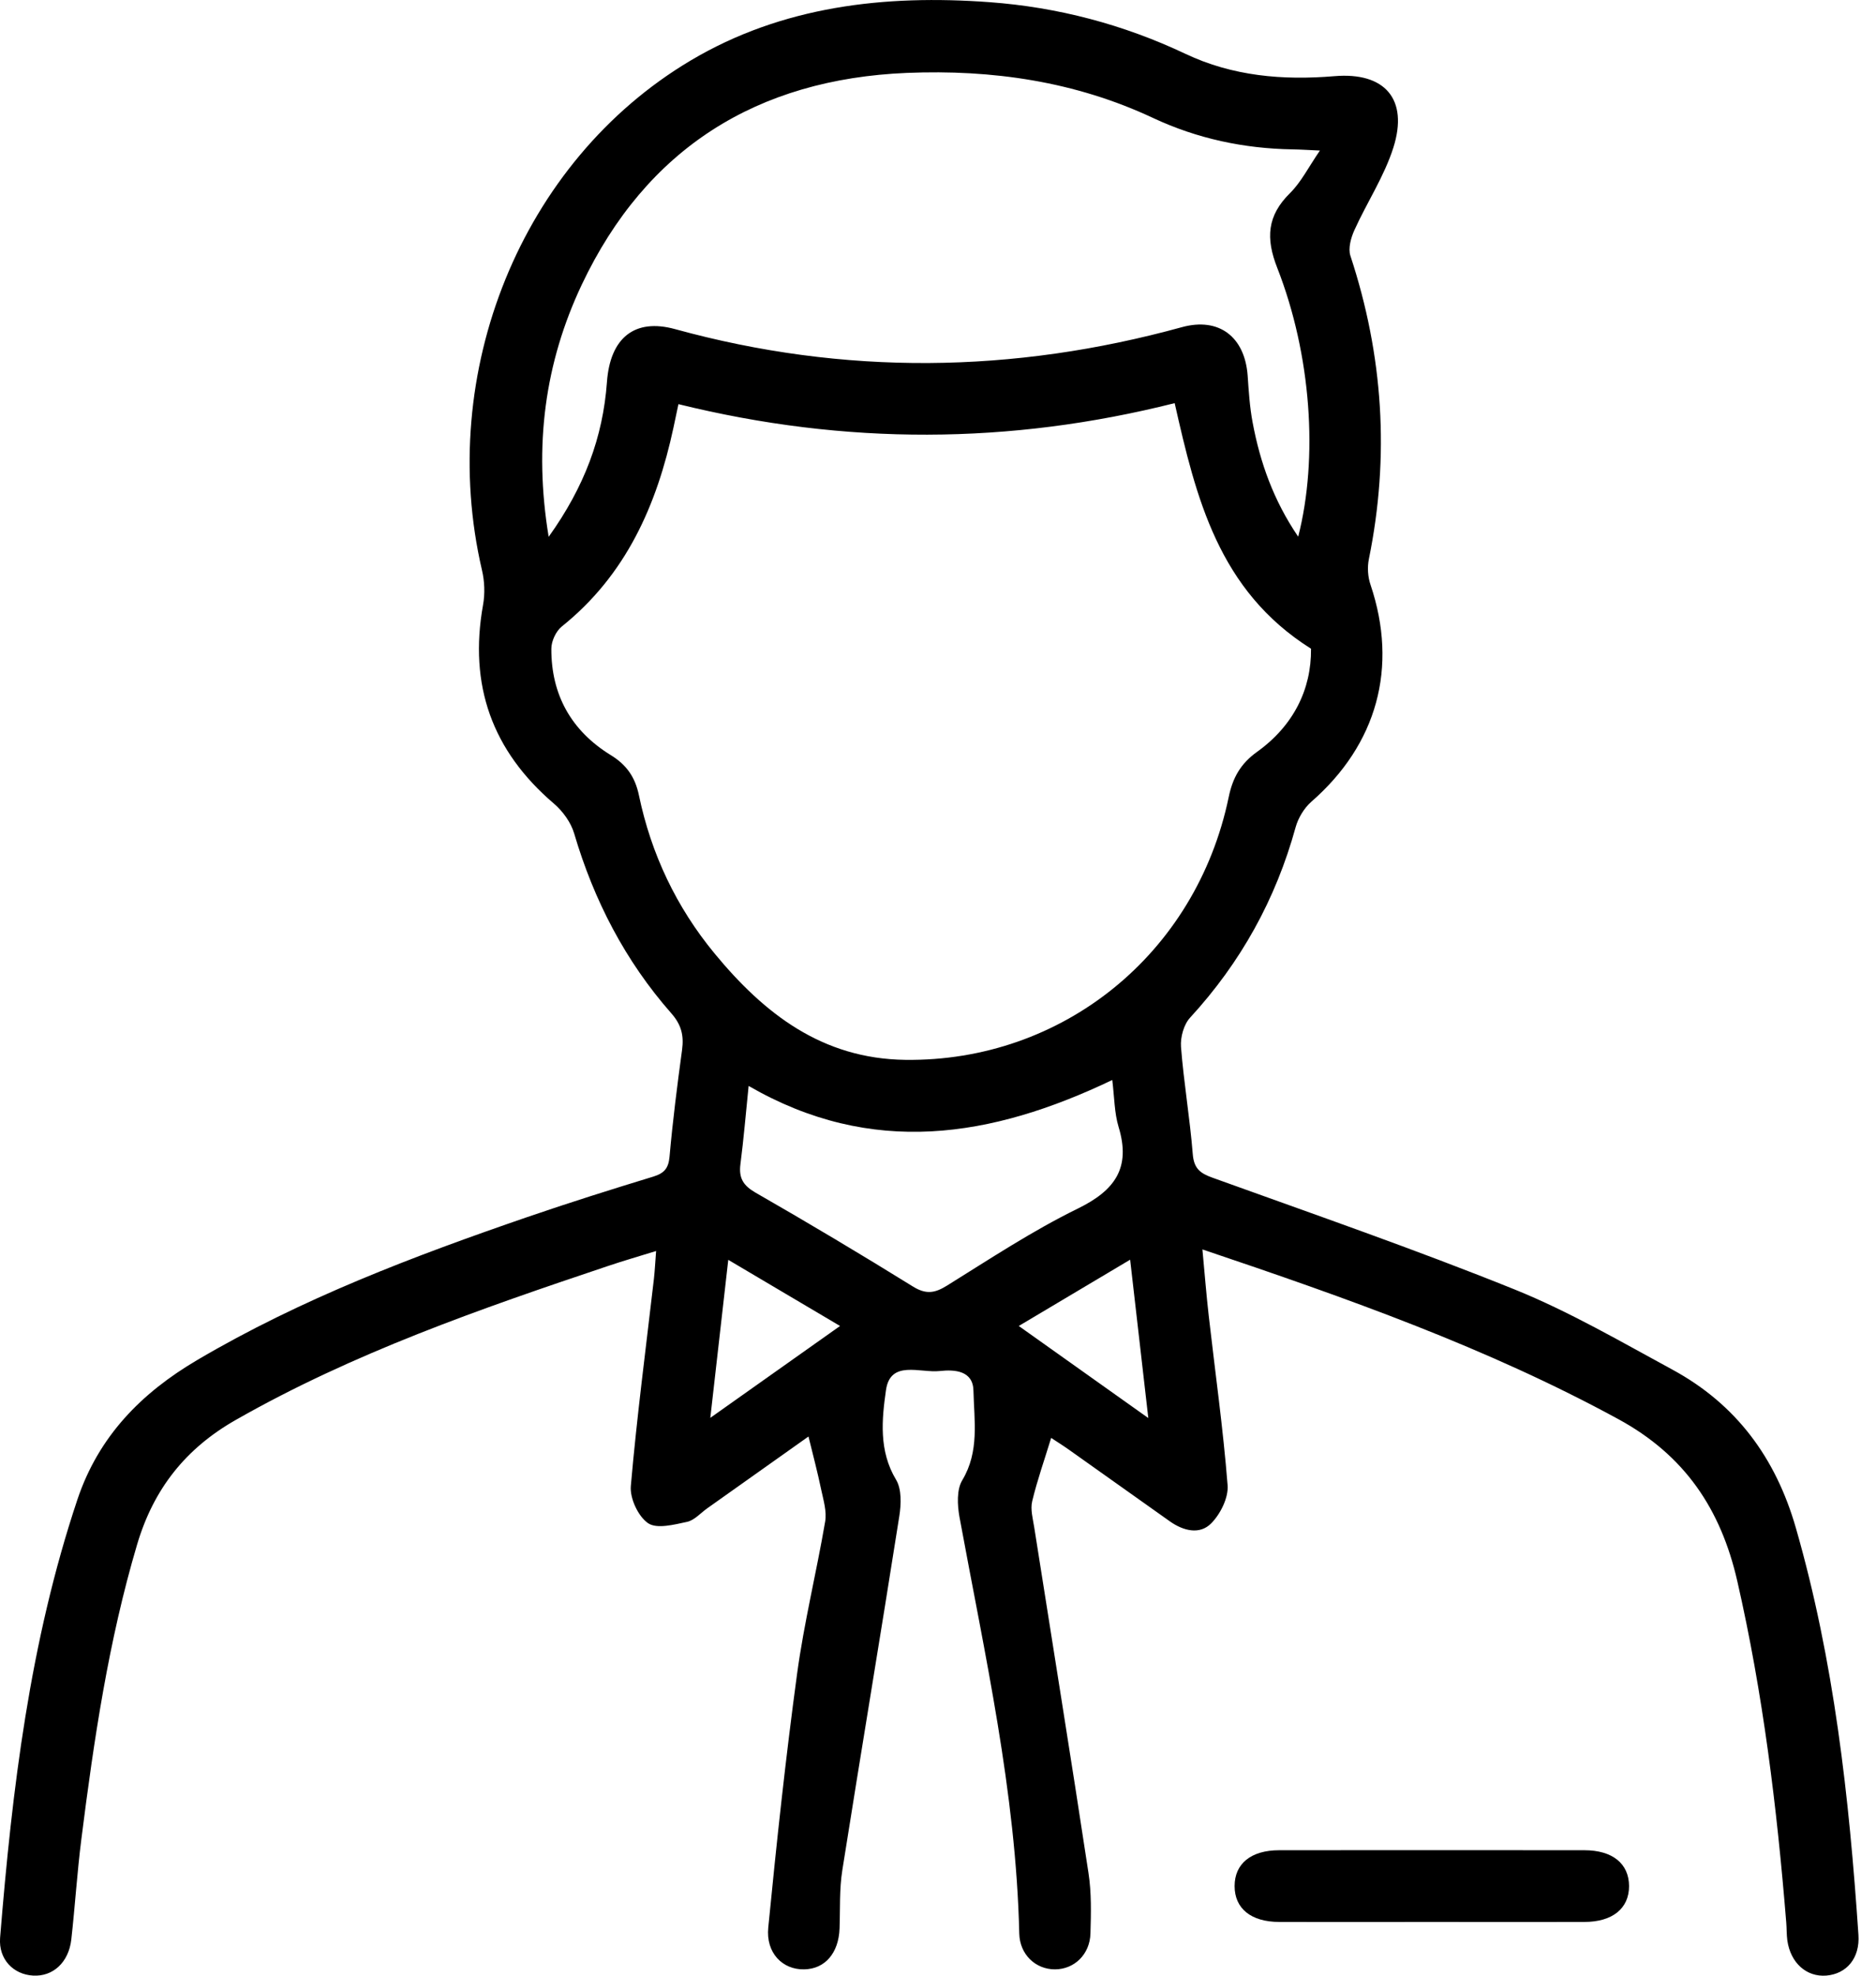 <svg width="19" height="20" viewBox="0 0 19 20" fill="none" xmlns="http://www.w3.org/2000/svg">
<g id="Group 33710">
<path id="Vector" d="M8.188 14.542C7.85 14.782 7.507 15.025 7.164 15.268C7.096 15.316 7.033 15.39 6.958 15.406C6.827 15.434 6.652 15.48 6.563 15.419C6.463 15.35 6.378 15.167 6.389 15.043C6.45 14.342 6.542 13.644 6.623 12.944C6.632 12.863 6.636 12.781 6.645 12.664C6.464 12.72 6.308 12.765 6.154 12.817C4.863 13.25 3.578 13.696 2.388 14.374C1.88 14.663 1.556 15.072 1.389 15.634C1.099 16.611 0.951 17.613 0.824 18.618C0.781 18.956 0.76 19.297 0.722 19.635C0.695 19.867 0.535 20.011 0.335 19.999C0.136 19.988 -0.016 19.834 0.001 19.616C0.123 18.113 0.302 16.621 0.784 15.18C0.999 14.54 1.43 14.102 1.997 13.768C3.053 13.146 4.19 12.716 5.342 12.32C5.764 12.175 6.19 12.041 6.616 11.911C6.726 11.877 6.77 11.829 6.781 11.71C6.813 11.348 6.859 10.987 6.908 10.627C6.927 10.484 6.902 10.375 6.8 10.259C6.333 9.729 6.015 9.115 5.815 8.437C5.782 8.325 5.7 8.212 5.61 8.135C4.983 7.6 4.747 6.935 4.892 6.125C4.913 6.01 4.908 5.883 4.881 5.77C4.417 3.776 5.275 1.636 6.994 0.613C7.923 0.061 8.961 -0.056 10.022 0.022C10.713 0.073 11.376 0.247 12.006 0.545C12.483 0.771 12.993 0.815 13.515 0.771C14.026 0.728 14.267 1.004 14.112 1.494C14.02 1.784 13.845 2.048 13.718 2.328C13.682 2.407 13.652 2.515 13.677 2.59C14.009 3.597 14.076 4.618 13.864 5.659C13.847 5.742 13.853 5.84 13.881 5.921C14.162 6.756 13.947 7.536 13.28 8.117C13.208 8.181 13.148 8.28 13.122 8.374C12.921 9.104 12.566 9.744 12.054 10.301C11.989 10.371 11.954 10.5 11.961 10.597C11.989 10.959 12.051 11.318 12.08 11.68C12.091 11.828 12.153 11.877 12.283 11.923C13.306 12.292 14.335 12.648 15.344 13.055C15.895 13.278 16.416 13.582 16.94 13.866C17.584 14.216 17.984 14.757 18.188 15.466C18.576 16.813 18.728 18.194 18.822 19.585C18.839 19.824 18.701 19.982 18.497 19.999C18.297 20.015 18.135 19.872 18.102 19.644C18.094 19.584 18.096 19.523 18.091 19.462C17.997 18.3 17.856 17.145 17.595 16.005C17.428 15.275 17.062 14.732 16.392 14.367C15.063 13.643 13.648 13.143 12.178 12.648C12.201 12.896 12.218 13.109 12.242 13.32C12.307 13.892 12.388 14.462 12.433 15.035C12.443 15.161 12.361 15.326 12.267 15.421C12.151 15.539 11.985 15.497 11.85 15.402C11.51 15.162 11.171 14.919 10.831 14.679C10.765 14.632 10.697 14.59 10.646 14.556C10.579 14.776 10.505 14.984 10.454 15.197C10.434 15.279 10.461 15.375 10.475 15.464C10.658 16.629 10.847 17.794 11.024 18.96C11.055 19.16 11.05 19.369 11.044 19.573C11.038 19.786 10.879 19.936 10.684 19.936C10.488 19.936 10.328 19.786 10.323 19.573C10.29 18.141 9.974 16.753 9.717 15.354C9.696 15.235 9.688 15.08 9.746 14.984C9.921 14.693 9.866 14.381 9.859 14.078C9.855 13.876 9.672 13.862 9.518 13.879C9.32 13.901 9.017 13.763 8.973 14.073C8.931 14.368 8.899 14.686 9.075 14.979C9.133 15.075 9.127 15.228 9.108 15.349C8.92 16.544 8.72 17.737 8.531 18.932C8.5 19.125 8.51 19.325 8.503 19.522C8.494 19.77 8.357 19.932 8.145 19.936C7.927 19.941 7.755 19.771 7.781 19.512C7.865 18.654 7.957 17.797 8.073 16.943C8.143 16.427 8.269 15.918 8.357 15.404C8.375 15.301 8.34 15.187 8.317 15.08C8.281 14.907 8.236 14.736 8.188 14.541V14.542ZM6.871 4.092C6.852 4.183 6.837 4.255 6.821 4.328C6.652 5.115 6.34 5.821 5.69 6.342C5.631 6.389 5.584 6.49 5.584 6.567C5.582 7.034 5.787 7.398 6.184 7.643C6.344 7.741 6.432 7.864 6.471 8.051C6.595 8.645 6.85 9.183 7.237 9.652C7.739 10.261 8.326 10.718 9.169 10.729C10.758 10.749 12.113 9.66 12.444 8.07C12.485 7.871 12.566 7.729 12.733 7.61C13.1 7.346 13.282 6.979 13.278 6.567C12.341 5.978 12.113 5.038 11.897 4.081C10.225 4.502 8.563 4.508 6.87 4.091L6.871 4.092ZM5.557 5.434C5.92 4.927 6.106 4.426 6.147 3.869C6.179 3.419 6.428 3.219 6.838 3.332C8.552 3.803 10.261 3.782 11.97 3.312C12.346 3.209 12.607 3.41 12.636 3.801C12.647 3.959 12.657 4.119 12.686 4.274C12.762 4.683 12.899 5.067 13.148 5.433C13.352 4.636 13.281 3.593 12.936 2.712C12.818 2.412 12.833 2.183 13.066 1.954C13.178 1.843 13.252 1.693 13.368 1.524C13.235 1.518 13.162 1.513 13.089 1.512C12.598 1.504 12.125 1.403 11.682 1.196C10.888 0.823 10.049 0.703 9.185 0.738C7.668 0.801 6.546 1.501 5.892 2.882C5.519 3.671 5.404 4.51 5.557 5.435L5.557 5.434ZM11.265 10.933C10.04 11.518 8.83 11.714 7.582 10.993C7.553 11.276 7.532 11.531 7.499 11.785C7.481 11.924 7.526 12 7.65 12.072C8.187 12.38 8.719 12.697 9.245 13.023C9.377 13.105 9.466 13.092 9.59 13.015C10.026 12.744 10.457 12.459 10.917 12.234C11.293 12.05 11.455 11.822 11.329 11.408C11.286 11.266 11.287 11.111 11.265 10.933ZM7.376 12.752C7.314 13.291 7.257 13.795 7.194 14.353C7.651 14.029 8.066 13.735 8.508 13.423C8.124 13.196 7.764 12.983 7.375 12.753L7.376 12.752ZM11.63 14.355C11.566 13.794 11.507 13.29 11.446 12.752C11.055 12.985 10.696 13.199 10.318 13.423C10.756 13.734 11.167 14.026 11.63 14.355Z" fill="black"/>
<path id="Vector_2" d="M14.502 19.456C13.987 19.456 13.471 19.458 12.957 19.456C12.67 19.456 12.504 19.32 12.504 19.093C12.504 18.866 12.67 18.73 12.956 18.73C13.986 18.729 15.016 18.729 16.046 18.73C16.332 18.73 16.498 18.866 16.499 19.093C16.499 19.319 16.332 19.456 16.046 19.456C15.532 19.458 15.016 19.456 14.502 19.456Z" fill="black"/>
</g>
</svg>

